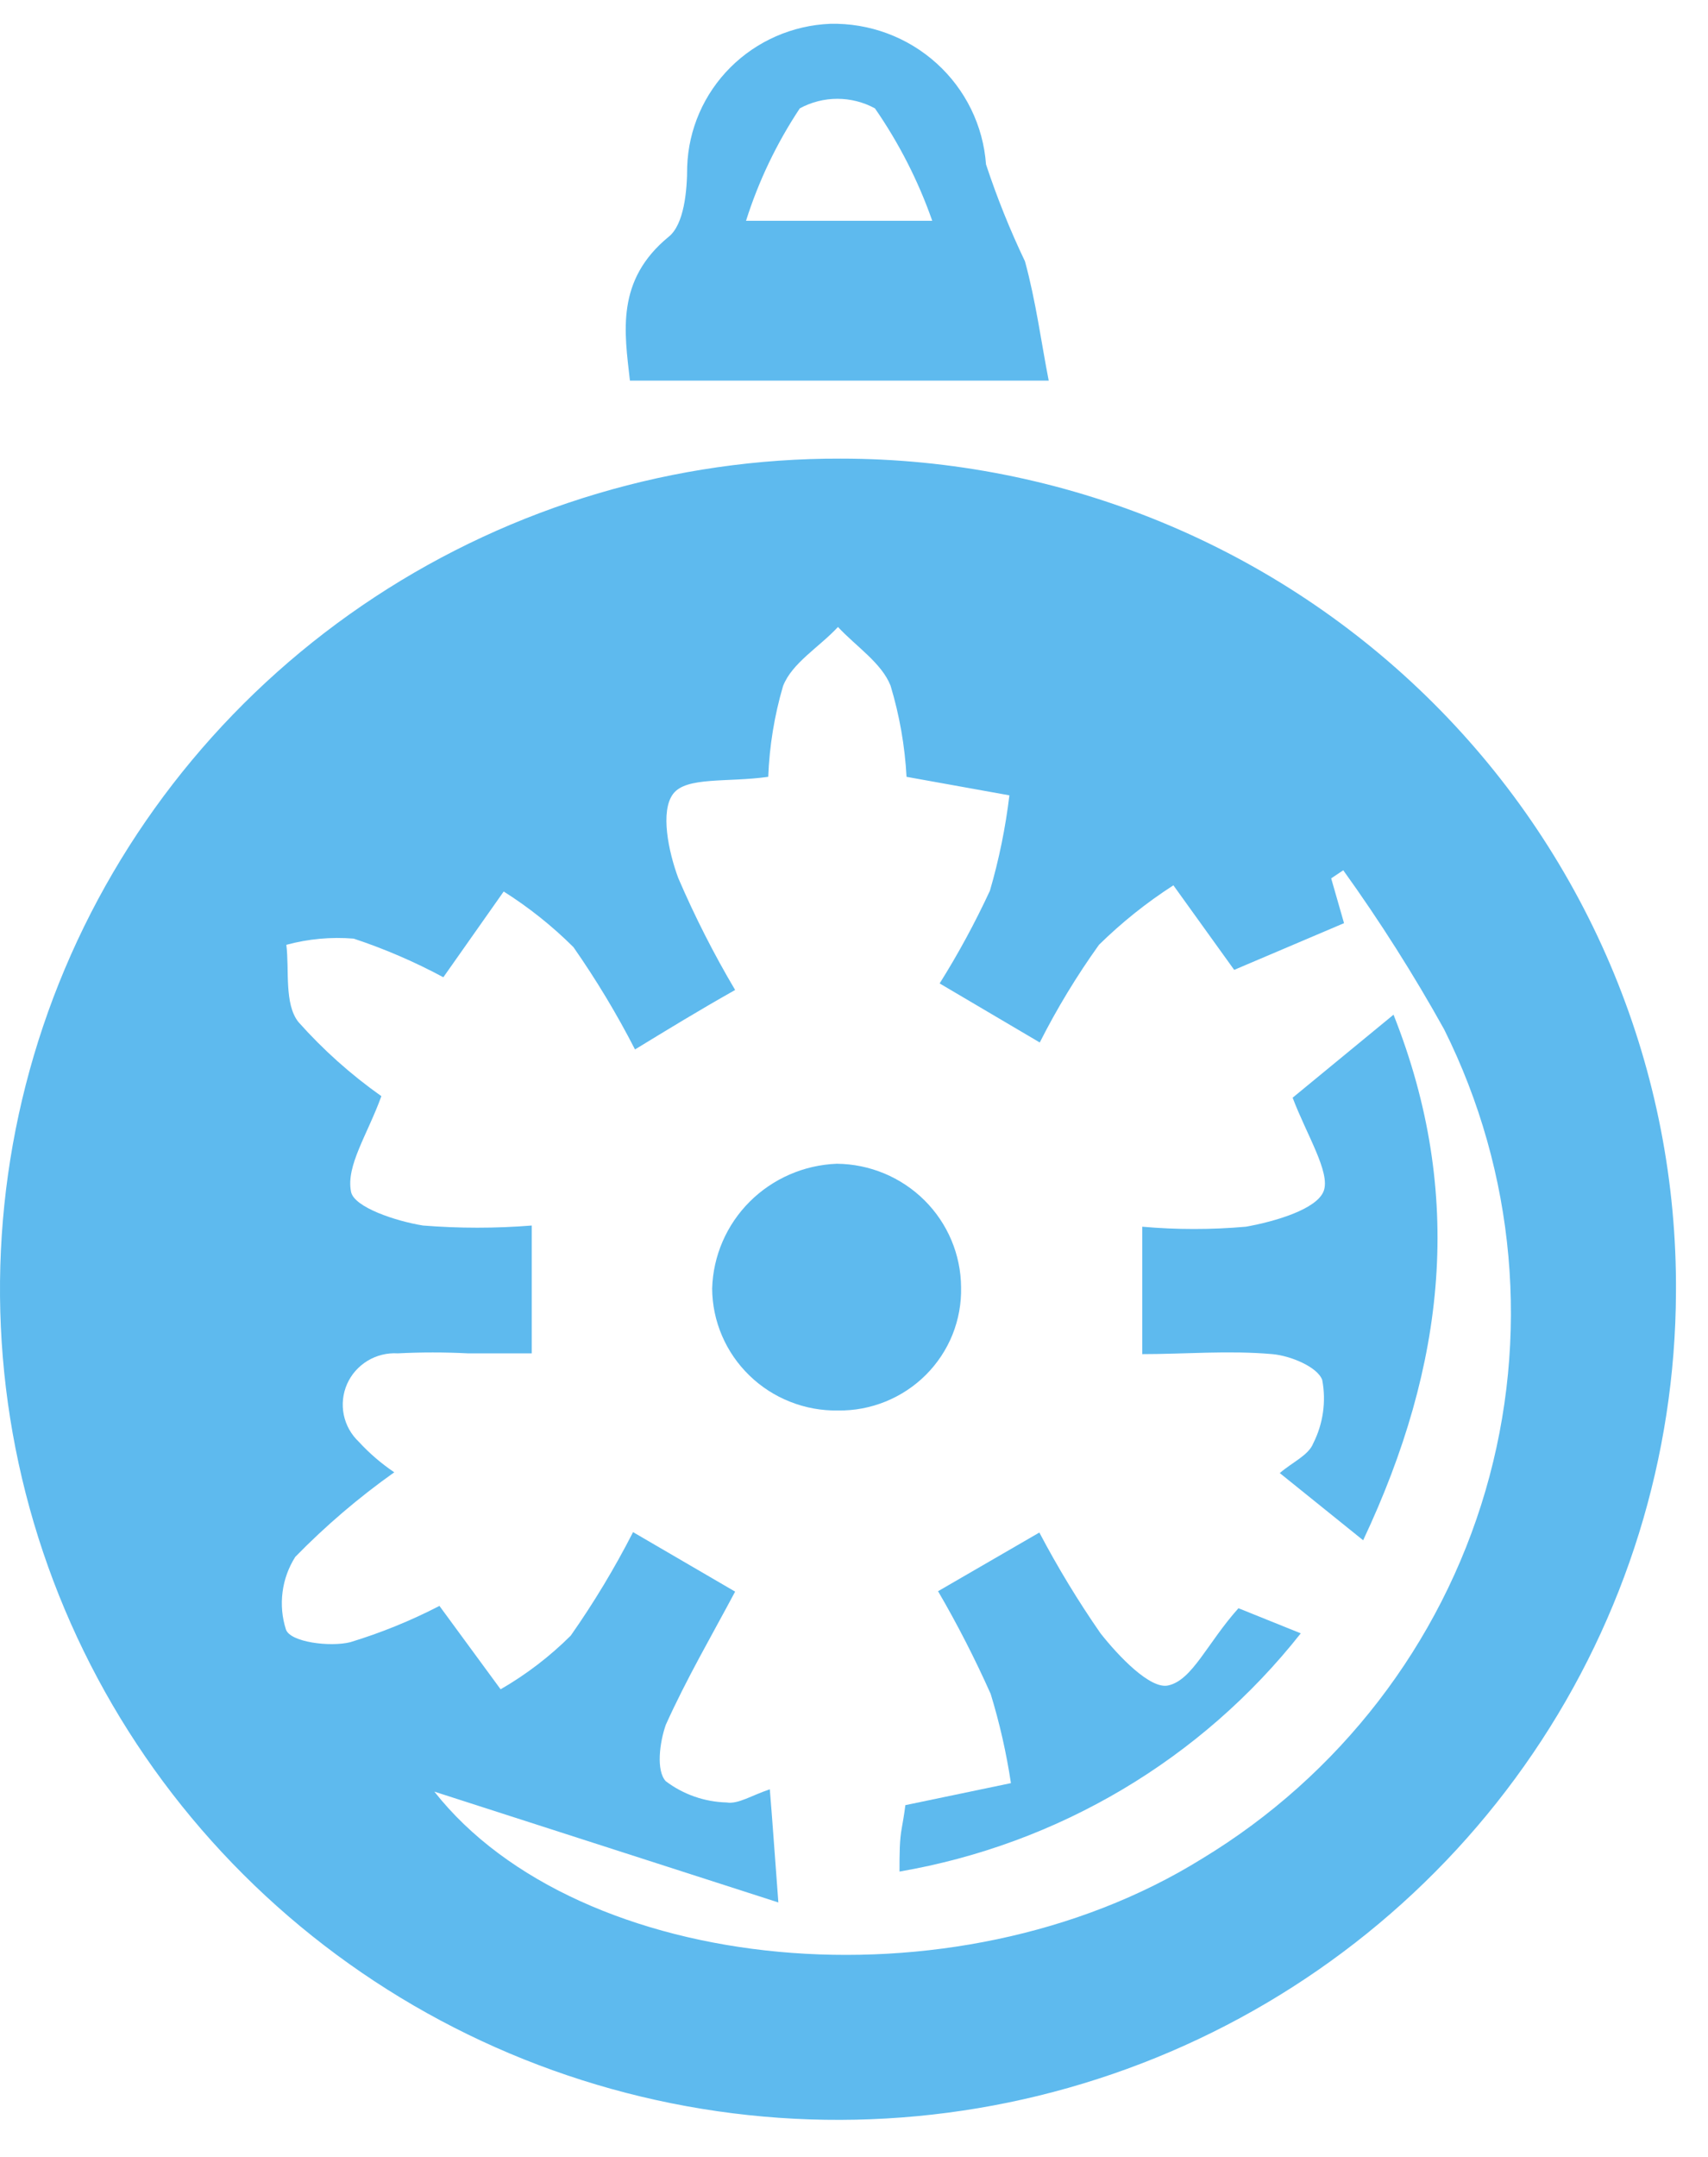 <svg width="42" height="53" viewBox="0 0 42 53" fill="none" xmlns="http://www.w3.org/2000/svg">
<path d="M23.067 39.101L25.558 37.659C26.008 38.514 26.51 39.341 27.062 40.136C27.503 40.695 28.288 41.521 28.729 41.416C29.323 41.284 29.687 40.373 30.454 39.519L31.986 40.136C29.544 43.231 26.027 45.318 22.119 45.99C22.119 45.535 22.119 45.222 22.177 44.908C22.234 44.595 22.263 44.368 22.263 44.358L24.859 43.817C24.747 43.075 24.581 42.343 24.361 41.625C23.976 40.762 23.544 39.919 23.067 39.101Z" fill="#5EBAEE"/>
<path d="M33.52 37.849L31.47 36.198C31.776 35.932 32.178 35.761 32.293 35.467C32.536 34.986 32.614 34.439 32.514 33.911C32.399 33.588 31.728 33.313 31.288 33.275C30.215 33.18 29.132 33.275 28.088 33.275V30.144C28.936 30.219 29.788 30.219 30.636 30.144C31.335 30.02 32.389 29.717 32.552 29.261C32.715 28.806 32.131 27.885 31.786 26.974L34.267 24.934C36.02 29.346 35.551 33.541 33.52 37.849Z" fill="#5EBAEE"/>
<path d="M20.673 11.27C16.598 11.257 12.611 12.441 9.215 14.672C5.819 16.904 3.167 20.082 1.595 23.806C0.023 27.53 -0.399 31.633 0.382 35.594C1.164 39.556 3.113 43.199 5.985 46.063C8.856 48.927 12.521 50.884 16.515 51.685C20.508 52.487 24.653 52.097 28.423 50.566C32.194 49.035 35.421 46.431 37.697 43.083C39.974 39.735 41.197 35.793 41.212 31.757C41.231 29.073 40.714 26.412 39.69 23.927C38.666 21.443 37.157 19.183 35.247 17.279C33.338 15.375 31.068 13.863 28.566 12.832C26.065 11.801 23.382 11.27 20.673 11.27V11.27ZM29.553 45.677C23.432 49.473 14.226 48.524 10.681 44.026L19.14 46.749C19.044 45.478 18.997 44.785 18.93 43.969C18.47 44.121 18.154 44.339 17.866 44.292C17.325 44.278 16.802 44.095 16.372 43.77C16.132 43.514 16.218 42.821 16.372 42.384C16.88 41.255 17.512 40.173 18.077 39.111L15.567 37.649C15.116 38.531 14.604 39.381 14.034 40.193C13.52 40.704 12.94 41.148 12.31 41.511L10.806 39.462C10.104 39.825 9.369 40.124 8.612 40.354C8.114 40.477 7.137 40.354 7.031 40.041C6.936 39.745 6.908 39.432 6.948 39.123C6.987 38.815 7.094 38.52 7.261 38.257C8.008 37.493 8.822 36.798 9.695 36.179C9.376 35.963 9.083 35.712 8.823 35.429C8.634 35.25 8.505 35.019 8.453 34.765C8.402 34.511 8.43 34.248 8.534 34.011C8.639 33.773 8.815 33.574 9.038 33.439C9.261 33.304 9.52 33.24 9.781 33.256C10.355 33.227 10.931 33.227 11.505 33.256H13.076V30.115C12.187 30.186 11.293 30.186 10.403 30.115C9.752 30.011 8.698 29.669 8.631 29.28C8.507 28.644 9.034 27.885 9.378 26.936C8.63 26.408 7.946 25.797 7.338 25.114C6.984 24.668 7.118 23.824 7.041 23.217C7.58 23.071 8.141 23.019 8.698 23.065C9.459 23.317 10.196 23.635 10.902 24.014L12.386 21.907C13.007 22.299 13.582 22.758 14.101 23.274C14.662 24.077 15.168 24.917 15.615 25.788C16.41 25.304 17.167 24.839 18.077 24.327C17.552 23.44 17.085 22.521 16.678 21.575C16.439 20.93 16.228 19.933 16.554 19.506C16.88 19.079 17.885 19.231 18.891 19.089C18.92 18.334 19.042 17.585 19.255 16.859C19.476 16.29 20.137 15.91 20.606 15.407C21.047 15.882 21.679 16.29 21.899 16.849C22.119 17.578 22.251 18.33 22.292 19.089L24.821 19.544C24.726 20.337 24.566 21.121 24.342 21.888C23.978 22.672 23.566 23.433 23.106 24.166L25.568 25.617C25.991 24.781 26.478 23.979 27.024 23.217C27.582 22.669 28.195 22.179 28.854 21.755L30.349 23.833L33.05 22.685L32.734 21.584L33.031 21.385C33.933 22.64 34.761 23.945 35.512 25.295C37.268 28.816 37.63 32.86 36.528 36.632C35.425 40.404 32.937 43.63 29.553 45.677V45.677Z" fill="#5EBAEE"/>
<path d="M25.204 6.421C24.834 5.648 24.515 4.852 24.246 4.039C24.177 3.086 23.741 2.196 23.027 1.553C22.314 0.91 21.378 0.563 20.414 0.585C19.489 0.623 18.612 1.006 17.96 1.657C17.308 2.308 16.929 3.18 16.898 4.096C16.898 4.694 16.821 5.51 16.448 5.814C15.135 6.886 15.356 8.167 15.49 9.353H25.788C25.606 8.423 25.472 7.398 25.204 6.421ZM18.345 5.425C18.654 4.448 19.099 3.519 19.667 2.663C19.95 2.509 20.268 2.428 20.591 2.428C20.914 2.428 21.232 2.509 21.515 2.663C22.107 3.518 22.581 4.446 22.924 5.425H18.345Z" fill="#5EBAEE"/>
<path d="M23.633 31.633C23.642 32.031 23.57 32.426 23.422 32.796C23.273 33.165 23.051 33.501 22.768 33.784C22.486 34.066 22.149 34.289 21.777 34.44C21.406 34.591 21.007 34.666 20.606 34.66C20.203 34.667 19.804 34.594 19.43 34.446C19.056 34.299 18.715 34.079 18.428 33.8C18.14 33.521 17.911 33.189 17.754 32.822C17.596 32.455 17.514 32.06 17.512 31.662C17.535 30.861 17.865 30.099 18.434 29.53C19.003 28.962 19.769 28.628 20.577 28.597C21.387 28.604 22.161 28.927 22.733 29.495C23.305 30.063 23.628 30.831 23.633 31.633V31.633Z" fill="#5EBAEE"/>
</svg>
